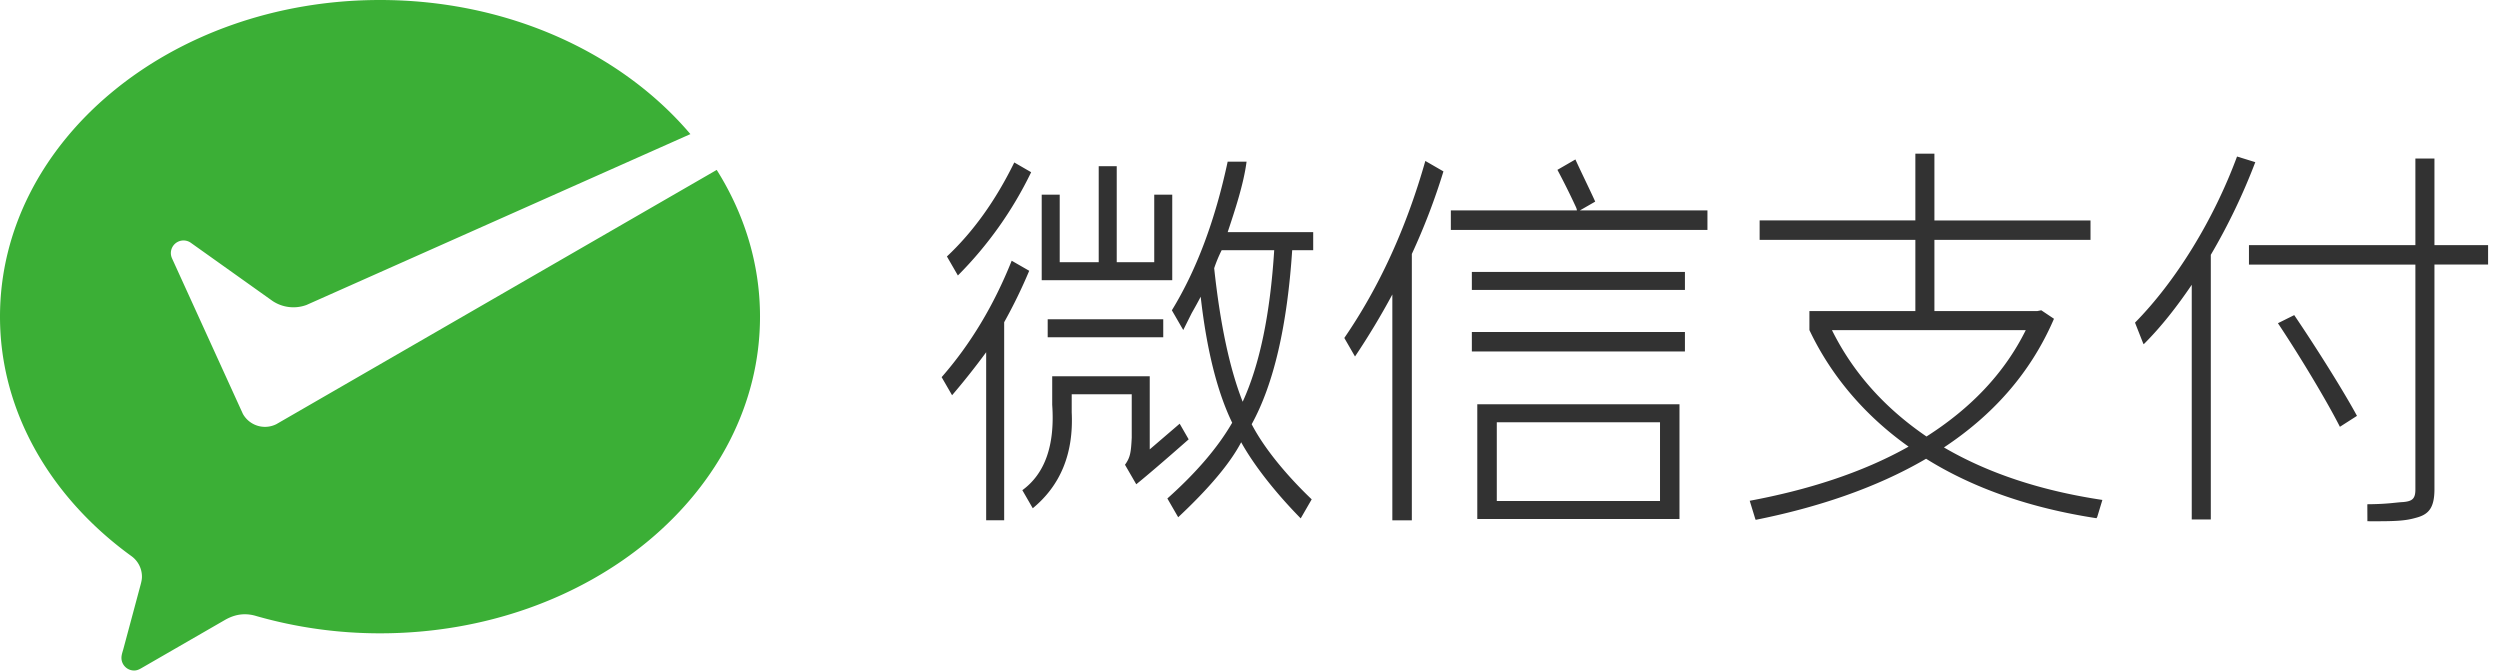 <?xml version="1.0" standalone="no"?><!DOCTYPE svg PUBLIC "-//W3C//DTD SVG 1.1//EN" "http://www.w3.org/Graphics/SVG/1.1/DTD/svg11.dtd"><svg t="1596908894287" class="icon" viewBox="0 0 3818 1024" version="1.1" xmlns="http://www.w3.org/2000/svg" p-id="7141" xmlns:xlink="http://www.w3.org/1999/xlink" width="745.703" height="200"><defs><style type="text/css"></style></defs><path d="M422.123 647.744a38.656 38.656 0 0 1-51.157-15.616l-2.539-5.568-105.643-231.829a19.989 19.989 0 0 1-1.856-8.149 19.349 19.349 0 0 1 30.933-15.488l124.651 88.747c15.275 10.027 34.389 12.224 51.541 5.909L1054.379 204.8C949.291 80.939 776.192 0 580.352 0 259.797 0 0 216.533 0 483.627c0 145.707 78.187 276.864 200.512 365.525 10.197 7.253 16.256 18.987 16.277 31.488 0 4.288-0.96 8.235-2.048 12.331a192248.533 192248.533 0 0 1-26.176 97.557c-1.195 4.565-3.093 9.344-3.093 14.144a19.328 19.328 0 0 0 19.349 19.328c4.203 0 7.616-1.557 11.157-3.627l127.061-73.301c9.557-5.547 19.669-8.96 30.827-8.96 5.909 0 11.627 0.917 17.045 2.56a686.656 686.656 0 0 0 189.44 26.539c320.469 0 580.331-216.533 580.331-483.627 0-80.896-23.979-157.077-66.112-224.107L426.389 645.269l-4.267 2.475z" fill="#3BAF36" p-id="7142"></path><path d="M2247.808 415.317h325.419v27.499h-325.419v-27.52z m0 91.669h325.419v29.803h-325.419v-29.803z m8.32 285.653h308.779V617.387h-308.8v175.275z m279.04-27.499h-249.259V644.907h249.259v120.256z m-358.4-519.339c-29.056 102.336-70.272 192.427-123.733 270.336 0 0.043 0.043 0.064 0.064 0.107l16.256 28.203a1135.061 1135.061 0 0 0 57.024-94.72v344.896h29.781V387.84a992.555 992.555 0 0 0 48.256-126.08l-27.648-15.957z m236.053 75.541l23.381-13.44c-4.608-10.667-24.128-50.645-30.229-64.384l-27.477 15.872c9.664 18.112 18.816 36.48 27.456 55.083 1.493 3.072 2.283 5.355 2.283 6.869h-192.512v29.781h391.893v-29.781H2412.8z m-734.869-67.541h27.52v146.667h57.28v-103.125h27.499v130.624h-199.36v-130.624h27.499v103.125h59.563v-146.667z m-77.909 233.749h176.469v27.477h-176.469v-27.499z m201.557 159.531l-45.717 39.211v-111.659h-148.949v43.52c4.309 61.653-10.901 105.131-45.611 130.453l15.915 27.605c42.667-35.157 62.528-83.968 59.477-146.581v-27.499h91.669v66.453c-1.131 22.549-2.24 30.059-10.304 41.216l17.216 29.781c15.232-12.245 41.963-35.093 80.043-68.608l-13.739-23.893zM1549.013 248.107c-28.437 58.069-62.741 105.941-102.869 143.573l16.747 29.035a582.912 582.912 0 0 0 111.893-157.717l-25.771-14.891z m-3.947 150.059C1517.717 466.517 1482.027 525.781 1438.08 576l15.936 27.605a1127.68 1127.68 0 0 0 52.053-65.664v256.661h27.499v-302.507a786.219 786.219 0 0 0 38.251-78.549l-26.773-15.381z m460.459-16.107v-27.499h-130.624c11.093-33.429 24.427-73.387 28.864-107.669l-28.864-0.021c-19.179 89.899-47.573 165.547-85.227 227.008l17.387 30.144 12.843-25.707c6.08-10.667 10.688-19.093 13.781-25.195 9.152 80.981 25.173 145.131 48.107 192.469-21.867 37.867-54.976 76.437-98.987 115.691l16.533 28.651c47.296-44.309 79.36-82.453 96.192-114.539 19.84 35.883 53.568 78.293 90.923 116.267l16.768-29.056c-39.125-37.355-73.003-78.72-91.648-114.709 33.579-61.077 54.208-149.717 61.867-265.813h32.085zM1897.813 613.547c-19.84-50.432-34.347-118.4-43.52-203.947 3.157-9.429 6.976-18.624 11.456-27.52h80.213c-6.144 97.792-22.187 174.976-48.149 231.467z m1675.691 38.251c-20.053-39.552-61.248-108.139-94.656-158.187l24.896-12.373c33.963 50.069 75.819 116.8 95.829 153.877l-26.069 16.683z m-370.603 137.643l7.851-25.941c-93.376-13.973-174.272-40.619-241.963-80.192 72.832-48.192 131.669-111.829 168.043-196.48l-19.413-12.992-6.059 1.237h-157.12v-108.757h238.4v-29.653H2954.24V234.667h-29.099v101.973h-237.824v29.653h237.824v108.757h-161.813v29.056c34.56 72.917 87.787 132.843 151.467 177.963-71.531 40.341-155.797 66.539-242.624 82.709l8.469 27.669 0.64 1.451c92.8-18.56 183.211-48.192 260.224-93.291 72.192 45.099 159.531 75.392 260.245 90.816l1.152-2.005z m-405.163-285.312h296.043c-33.984 68.565-86.741 121.088-151.637 162.496-62.507-42.624-111.659-96.384-144.405-162.496z m618.667-265.109c-35.947 97.195-93.653 190.635-155.819 253.717l12.373 31.424c0.256 0.491 0.704 1.152 0.875 1.579 26.069-25.92 50.347-56.832 73.387-90.816v358.4h29.12V389.184a942.571 942.571 0 0 0 67.947-141.525l-27.904-8.64z m301.483 135.339V242.133h-29.12v132.267h-254.165v29.653h254.165v343.552c0 14.187-4.843 17.92-18.816 19.136-11.072 0.512-22.997 3.136-54.571 3.328l0.107 25.941c43.008 0.256 57.515-0.491 73.899-5.184 19.413-4.949 28.501-14.827 28.501-43.861V404.011h81.92v-29.653h-81.92z" fill="#323232" p-id="7143"></path></svg>
